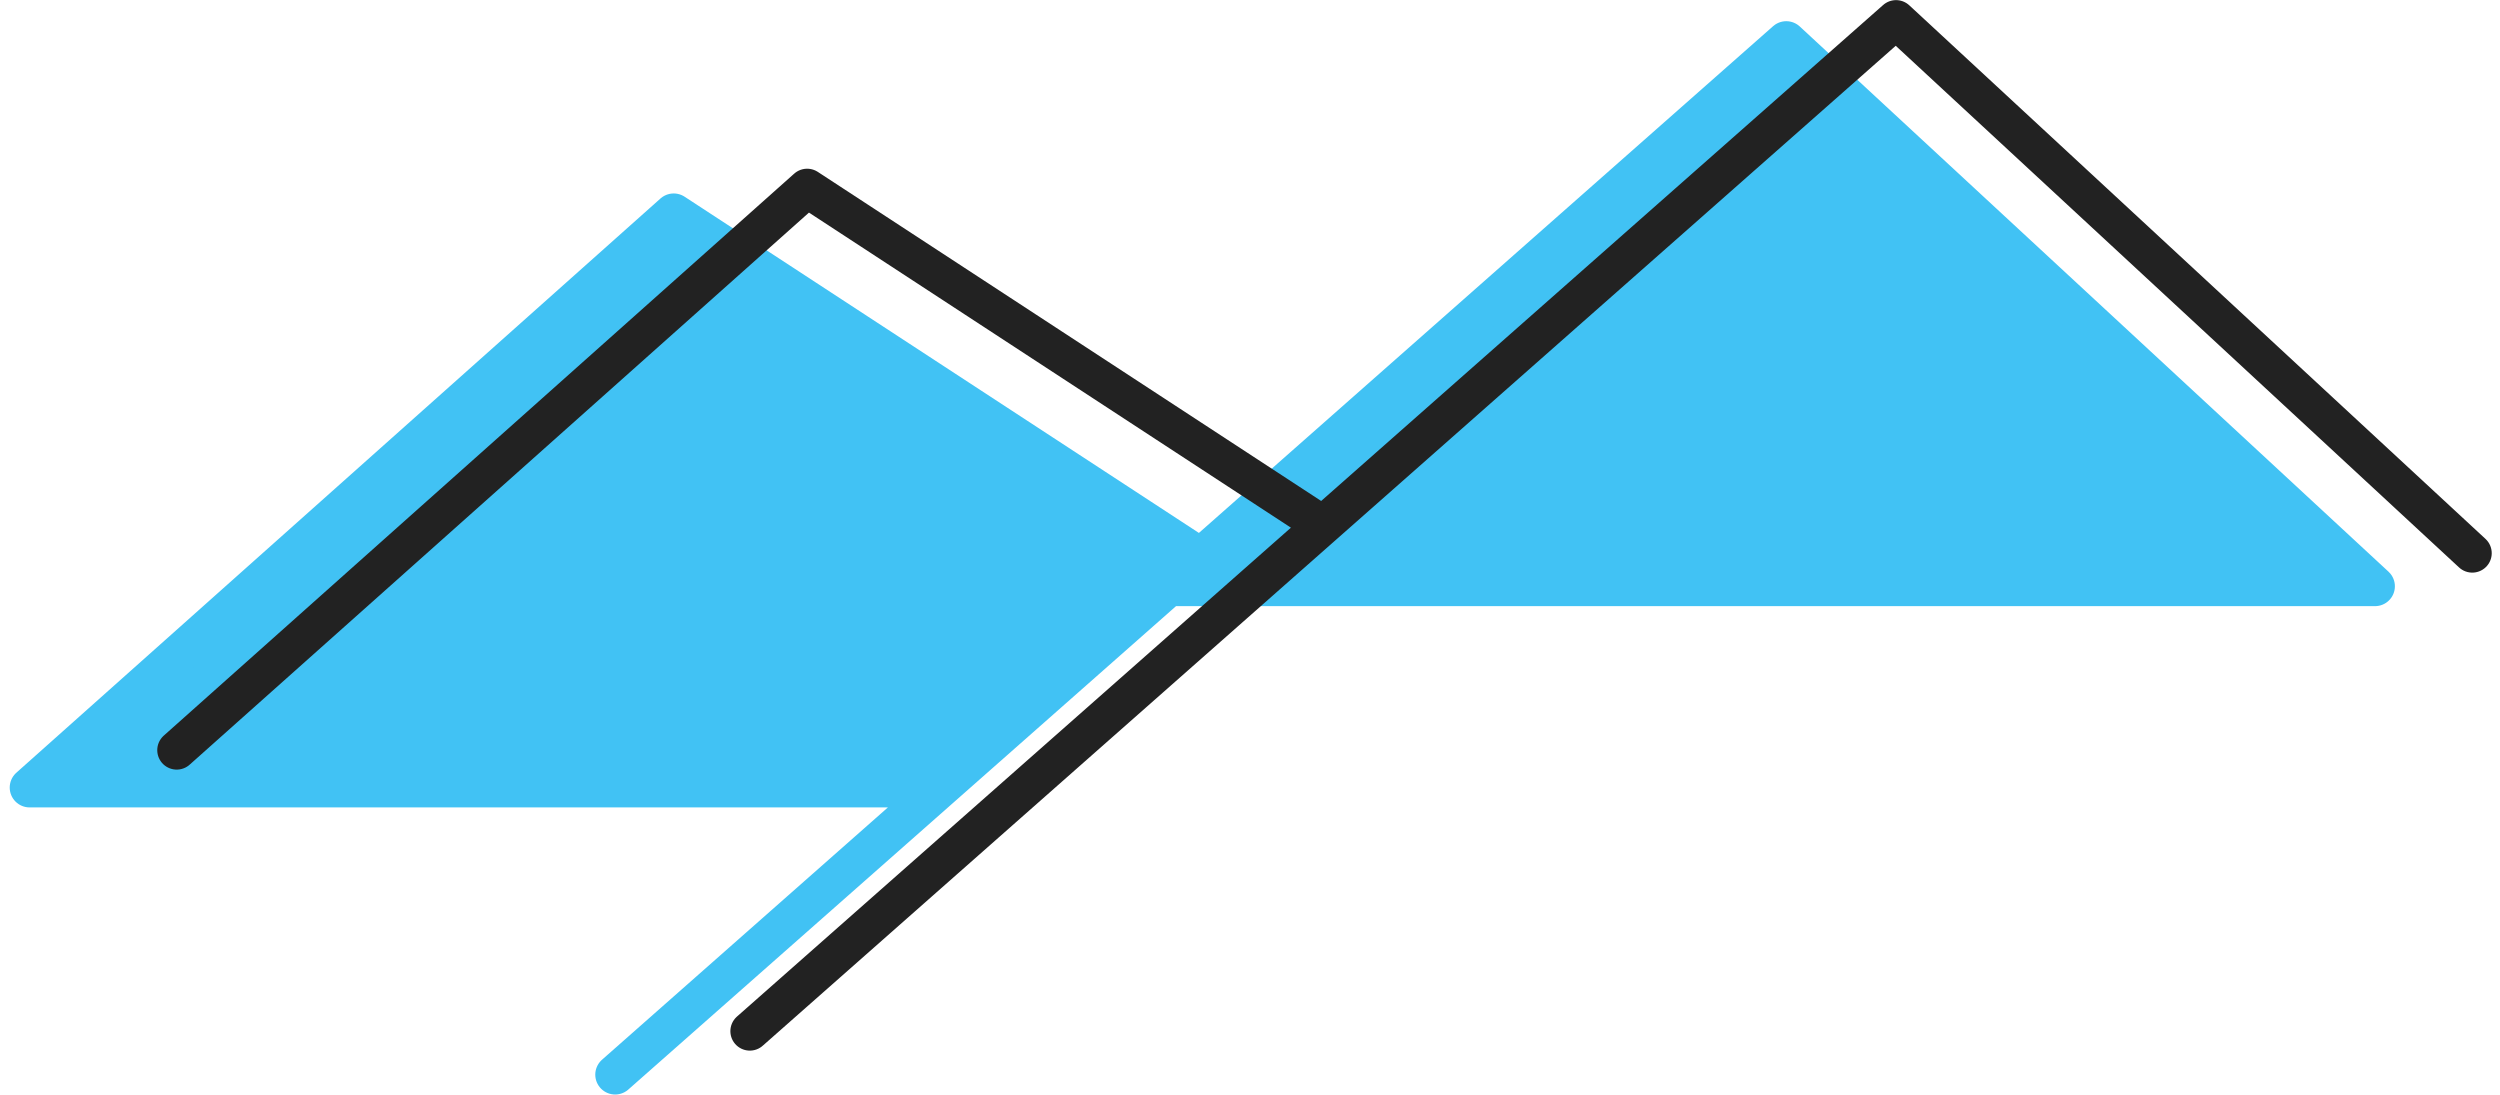 <svg width="201" height="88" viewBox="0 0 201 88" fill="none" xmlns="http://www.w3.org/2000/svg">
<path d="M143.616 3.302L190.951 47.136H93.948L75.613 63.318H2.379L54.166 17.152L96.537 44.851L143.616 3.302Z" fill="#41C2F4"/>
<path d="M49.458 86.401L75.613 63.318M96.537 44.851L143.616 3.302L190.951 47.136H93.948M96.537 44.851L54.166 17.152L2.379 63.318H75.613M96.537 44.851L93.948 47.136M75.613 63.318L93.948 47.136" stroke="#41C2F4" stroke-width="3.196" stroke-linecap="round" stroke-linejoin="round"/>
<path d="M198.771 44.475L152.442 1.573L106.364 42.239M60.286 82.906L106.364 42.239M106.364 42.239L64.894 15.128L14.207 60.313" stroke="#222222" stroke-width="3.128" stroke-linecap="round" stroke-linejoin="round"/>
</svg>
